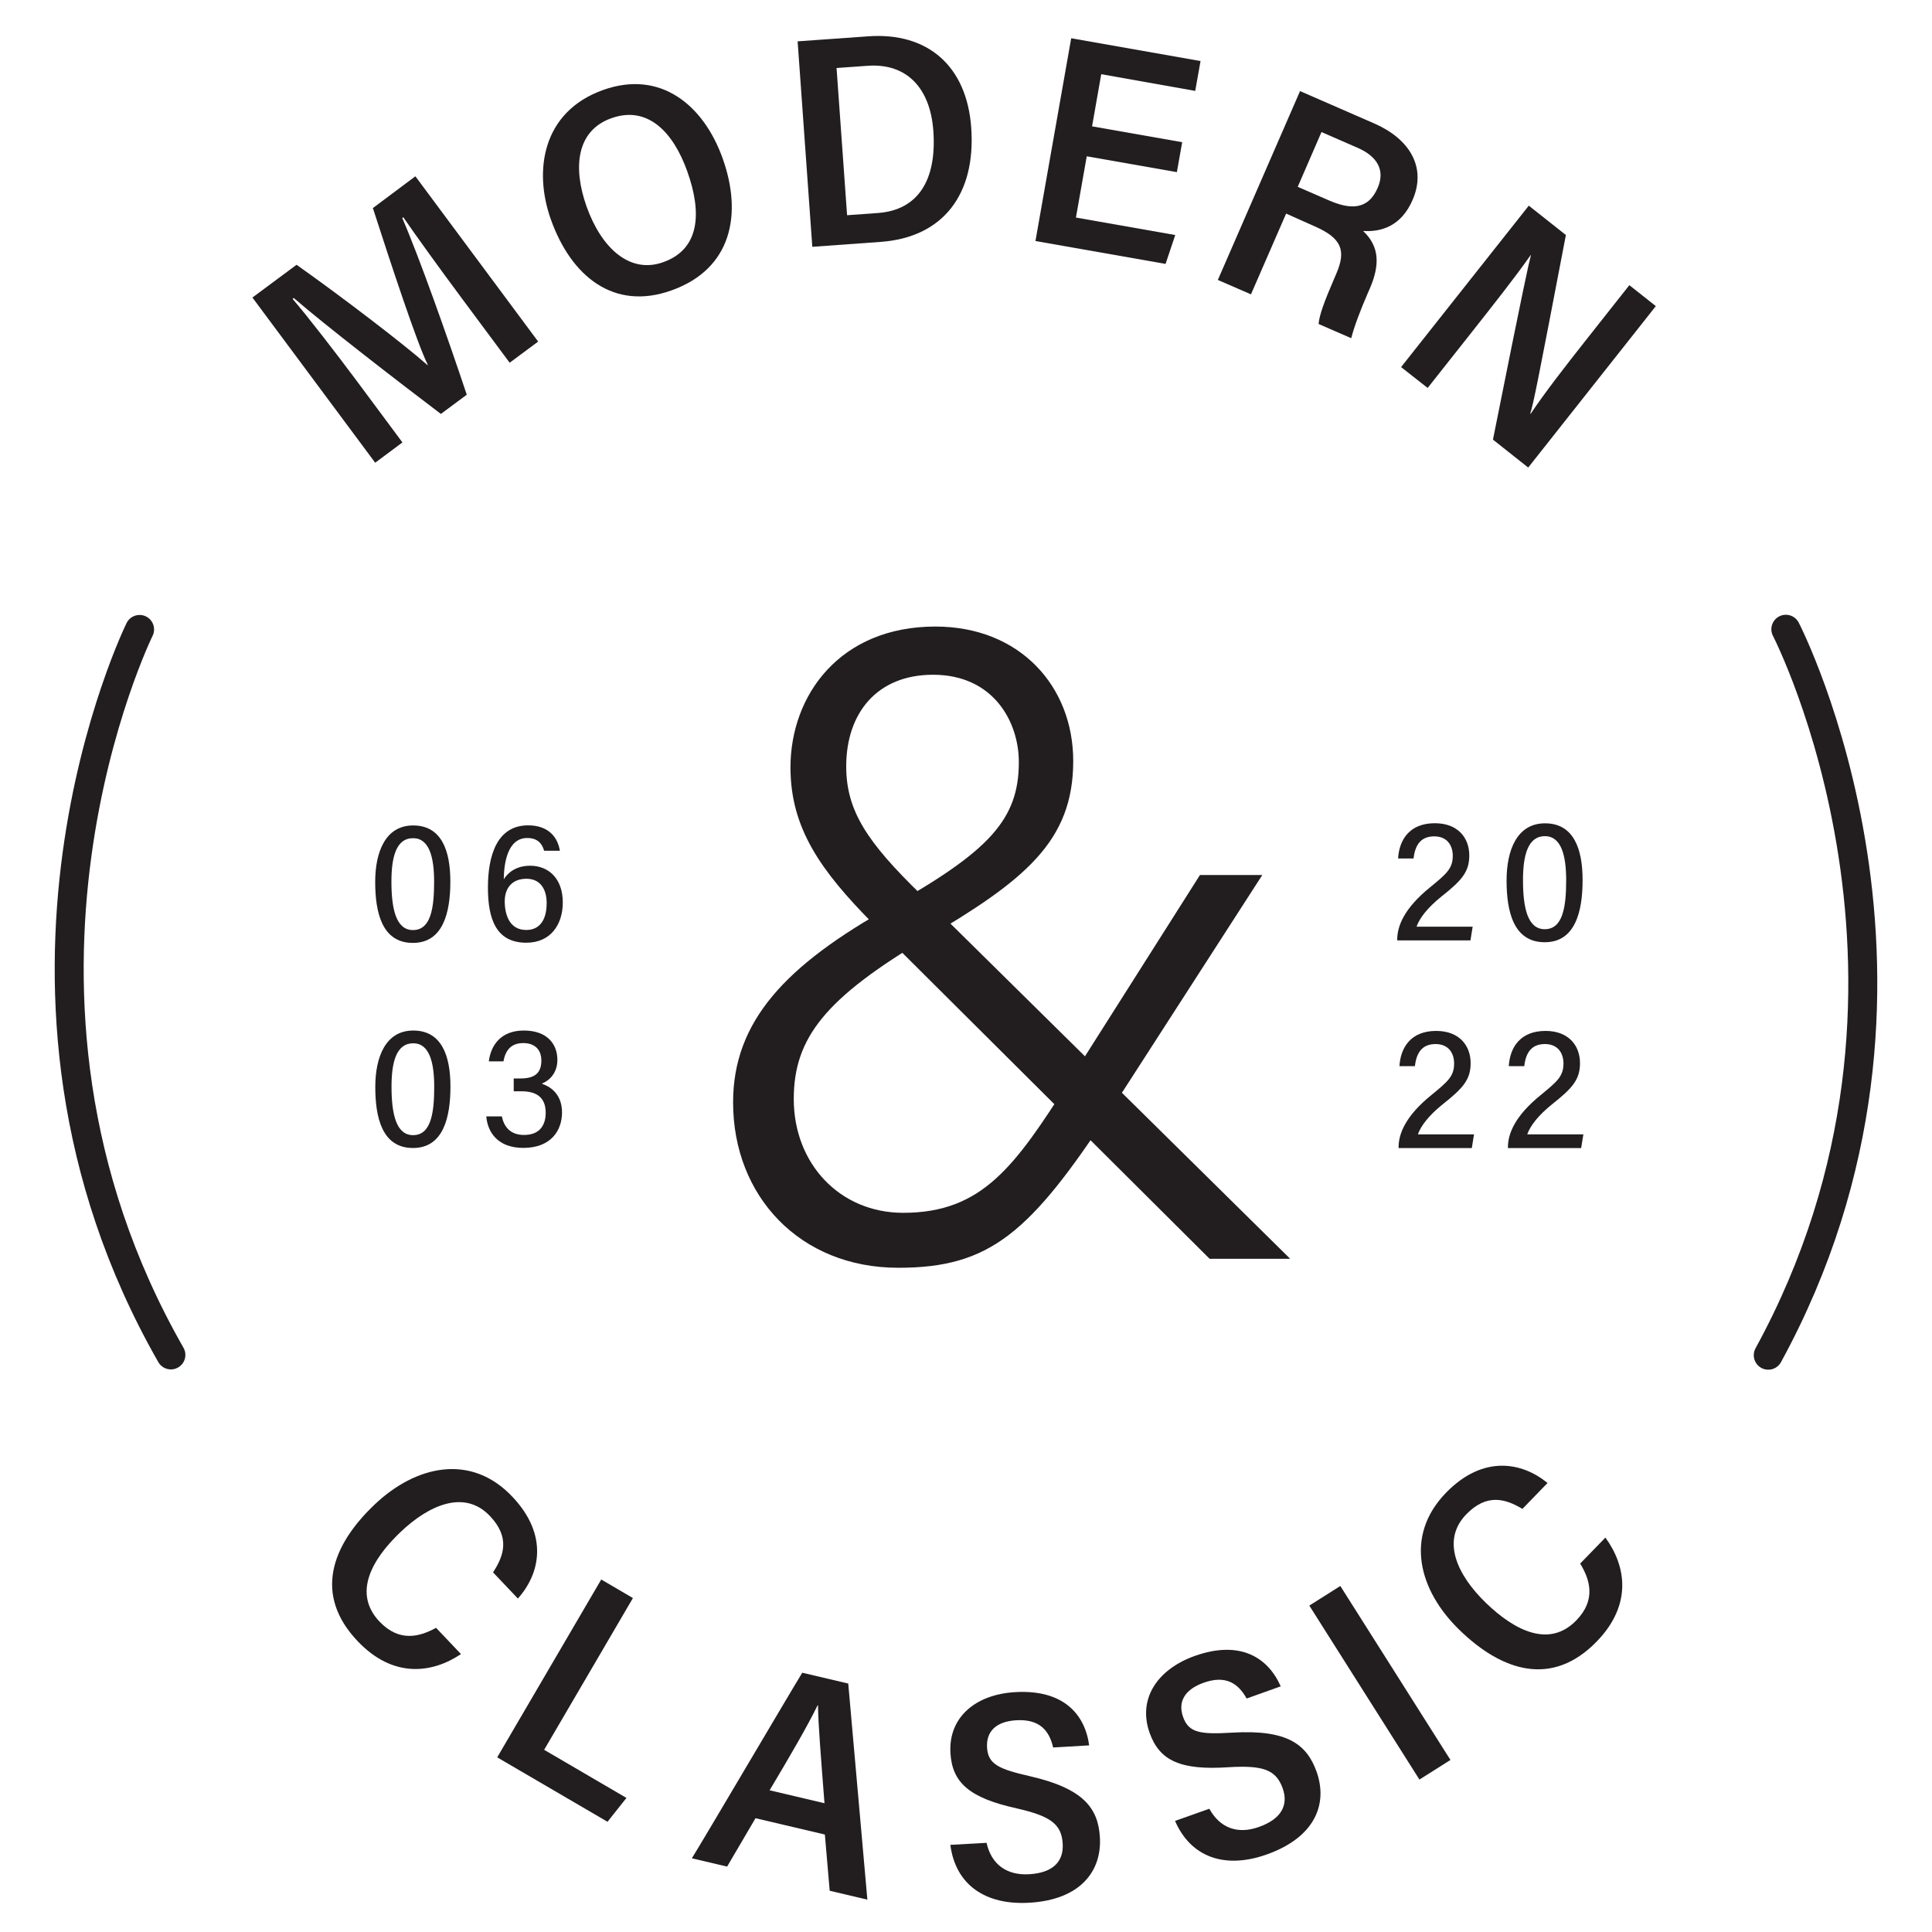 <?xml version="1.0" encoding="utf-8"?>
<!-- Generator: Adobe Illustrator 26.3.1, SVG Export Plug-In . SVG Version: 6.00 Build 0)  -->
<svg version="1.1" id="레이어_1" xmlns="http://www.w3.org/2000/svg" xmlns:xlink="http://www.w3.org/1999/xlink" x="0px"
	 y="0px" viewBox="0 0 200 200" style="enable-background:new 0 0 200 200;" xml:space="preserve">
<style type="text/css">
	.st0{fill:#221E1F;}
	.st1{fill:none;stroke:#221E1F;stroke-width:3;stroke-linecap:round;stroke-miterlimit:10;}
</style>
<g>
	<g>
		<g>
			<path class="st0" d="M130.68,90.57l-15.64,24.26c-8.38,12.79-12.53,16.41-22.05,16.41c-10.17,0-17.1-7.4-17.1-17.12
				c0-8.4,5.43-14.19,16.27-20.24c10.23-5.77,13.31-9.04,13.31-14.99c0-4.16-2.62-9.04-8.88-9.04c-5.84,0-8.99,4.01-8.99,9.48
				c0,4.61,2.17,7.85,7.75,13.28l38.21,37.7h-8.34L90.37,95.61c-5.42-5.48-8.54-9.88-8.54-16.17c0-7.46,5.11-14.58,15-14.58
				c8.75,0,14.27,6.19,14.27,13.92c0,8.34-5.04,12.36-15.3,18.39c-10.31,6.14-13.63,10.24-13.63,16.6c0,6.68,4.75,11.78,11.33,11.78
				c8.22,0,11.59-4.88,17.16-13.59l13.56-21.38H130.68z"/>
		</g>
	</g>
	<g>
		<g>
			<g>
				<path class="st0" d="M47.79,30.86c-2.23-3-4.71-6.43-6.04-8.37l-0.11,0.08c1.73,3.97,4.66,12.24,6.68,18.29l-2.68,1.99
					c-4.23-3.2-11.94-9.15-15.23-12l-0.12,0.09c1.62,1.89,4.47,5.58,6.66,8.52l4.71,6.34l-2.82,2.1L26.13,30.8l4.57-3.39
					c4.67,3.3,11.17,8.27,13.56,10.39l0.03-0.02c-1.14-2.29-3.91-10.73-5.69-16.24L43,18.25l12.71,17.11l-2.95,2.19L47.79,30.86z"/>
				<path class="st0" d="M74.81,16.4c2.06,5.77,0.95,11.43-5.29,13.66c-6.03,2.16-10.42-1.52-12.49-7.33
					c-1.81-5.05-0.9-11.16,5.39-13.41C68.36,7.19,72.83,10.86,74.81,16.4z M60.73,21.4c1.52,4.25,4.44,6.99,7.93,5.74
					c3.75-1.34,4.05-5.04,2.48-9.42c-1.43-4-4.07-6.84-7.86-5.48C59.67,13.53,59.28,17.34,60.73,21.4z"/>
				<path class="st0" d="M82.57,4.28l7.31-0.52c6.15-0.44,10.2,3.06,10.66,9.45c0.5,6.92-2.93,11.37-9.38,11.83l-7.07,0.51
					L82.57,4.28z M87.69,22.28l3.19-0.23c4.18-0.3,6.1-3.44,5.74-8.49c-0.31-4.37-2.69-7.04-6.8-6.75L86.6,7.04L87.69,22.28z"/>
				<path class="st0" d="M121.83,17.82l-9.33-1.64l-1.12,6.34l10.28,1.81l-1,2.99l-13.47-2.37l3.7-20.99l13.39,2.36l-0.55,3.09
					L114,7.68l-0.95,5.4l9.33,1.64L121.83,17.82z"/>
				<path class="st0" d="M133.14,22.11l-3.64,8.36l-3.43-1.49l8.51-19.55l7.68,3.35c3.64,1.59,5.45,4.51,3.97,7.92
					c-1.18,2.72-3.25,3.33-5.12,3.21c1.68,1.59,1.77,3.48,0.68,5.99l-0.2,0.45c-0.76,1.76-1.41,3.46-1.71,4.66l-3.38-1.47
					c0.07-0.93,0.64-2.45,1.63-4.73l0.2-0.47c1.05-2.42,0.55-3.7-2.26-4.92L133.14,22.11z M134.34,19.34l3.22,1.4
					c2.14,0.93,4.04,1.07,5.06-1.3c0.83-1.91-0.17-3.3-2.04-4.12l-3.78-1.65L134.34,19.34z"/>
				<path class="st0" d="M145.04,38l13.22-16.71l3.84,3.04c-2.91,15.19-3.36,17.49-3.69,18.48l0.04,0.03
					c1.47-2.2,3.6-4.94,5.75-7.66l4.47-5.66l2.74,2.17L158.2,48.4l-3.65-2.89c3.3-16.52,3.7-18.21,3.93-19.09l-0.02-0.02
					c-1.56,2.23-3.82,5.09-6.18,8.08l-4.49,5.68L145.04,38z"/>
			</g>
		</g>
		<g>
			<g>
				<path class="st0" d="M47.72,171.23c-2.97,1.99-7.01,2.55-10.7-1.34c-4.56-4.8-2.72-9.89,1.77-14.15
					c4.26-4.04,9.96-5.33,14.24-0.81c3.8,4,2.86,8.01,0.58,10.55l-2.57-2.71c1.13-1.73,1.78-3.62-0.32-5.83
					c-2.62-2.77-6.29-1.16-9.23,1.63c-3.05,2.89-4.96,6.38-2.21,9.29c2.06,2.17,4.17,1.58,5.86,0.65L47.72,171.23z"/>
				<path class="st0" d="M62.24,163.51l3.28,1.92l-9.19,15.71l8.52,4.98l-1.96,2.47l-11.42-6.67L62.24,163.51z"/>
				<path class="st0" d="M78.21,188.22l-2.94,5.01l-3.65-0.86c1.16-1.85,10.13-17.1,11.43-19.21l4.76,1.12l1.98,22.37l-3.9-0.92
					l-0.5-5.82L78.21,188.22z M85.35,186.67c-0.38-4.94-0.65-8.18-0.67-10.13l-0.04-0.01c-1.09,2.23-2.84,5.22-4.97,8.8
					L85.35,186.67z"/>
				<path class="st0" d="M102.13,190.77c0.48,2.19,2.04,3.39,4.42,3.25c2.49-0.15,3.57-1.35,3.46-3.16
					c-0.12-2.08-1.34-2.87-4.73-3.65c-4.9-1.08-6.7-2.65-6.89-5.71c-0.23-3.75,2.62-6.09,6.68-6.33c4.97-0.3,7.24,2.25,7.68,5.51
					l-3.73,0.22c-0.4-1.76-1.41-2.96-3.82-2.82c-2.13,0.13-3.12,1.19-3.02,2.83c0.1,1.73,1.23,2.23,4.47,2.97
					c5.51,1.27,7.03,3.3,7.21,6.31c0.21,3.49-2,6.47-7.3,6.78c-4.61,0.27-7.65-1.9-8.18-5.99L102.13,190.77z"/>
				<path class="st0" d="M125.19,187.24c1.08,1.97,2.91,2.69,5.15,1.88c2.35-0.84,3.05-2.3,2.44-4c-0.7-1.96-2.09-2.38-5.56-2.18
					c-5,0.34-7.18-0.66-8.21-3.55c-1.26-3.54,0.82-6.59,4.65-7.96c4.7-1.68,7.59,0.13,8.92,3.14l-3.53,1.26
					c-0.87-1.58-2.18-2.45-4.46-1.63c-2.01,0.72-2.67,2.02-2.11,3.56c0.58,1.63,1.8,1.8,5.12,1.6c5.65-0.33,7.67,1.2,8.69,4.04
					c1.18,3.3-0.11,6.77-5.12,8.56c-4.35,1.56-7.89,0.32-9.53-3.46L125.19,187.24z"/>
				<path class="st0" d="M138.75,164.18l11.4,18.01l-3.21,2.03l-11.4-18.01L138.75,164.18z"/>
				<path class="st0" d="M166.19,159.17c2.11,2.89,2.84,6.9-0.89,10.75c-4.61,4.75-9.77,3.13-14.21-1.18
					c-4.22-4.09-5.74-9.73-1.41-14.2c3.84-3.96,7.88-3.19,10.52-1.02l-2.6,2.68c-1.77-1.06-3.69-1.62-5.81,0.56
					c-2.65,2.73-0.9,6.33,2.02,9.16c3.02,2.92,6.59,4.69,9.37,1.82c2.08-2.14,1.4-4.23,0.4-5.88L166.19,159.17z"/>
			</g>
		</g>
		<path class="st1" d="M14.45,65.16c0,0-18.38,37.27,3.24,75.1"/>
		<path class="st1" d="M184.87,65.14c0,0,19.08,36.91-1.82,75.15"/>
	</g>
	<g>
		<g>
			<path class="st0" d="M144.64,97.36v-0.09c0-1.34,0.65-3.2,3.43-5.44c1.67-1.37,2.32-1.92,2.32-3.24c0-1.06-0.57-2.01-1.92-2.01
				c-1.39,0-1.98,0.89-2.14,2.29h-1.6c0.11-1.93,1.18-3.65,3.8-3.65c2.41,0,3.57,1.53,3.57,3.34c0,1.71-0.8,2.6-2.91,4.27
				c-1.39,1.12-2.24,2.2-2.55,3.1h5.81l-0.23,1.42H144.64z"/>
			<path class="st0" d="M163.83,91.1c0,3.26-0.76,6.44-3.92,6.44c-3.27,0-3.95-3.26-3.95-6.39c0-3.13,1.07-5.92,3.98-5.92
				C162.92,85.23,163.83,87.9,163.83,91.1z M157.66,91.11c0,2.9,0.49,5.08,2.25,5.08c1.84,0,2.22-2.21,2.22-5.06
				c0-2.55-0.5-4.57-2.2-4.57C158.15,86.56,157.66,88.57,157.66,91.11z"/>
			<path class="st0" d="M144.78,118.86v-0.09c0-1.34,0.65-3.2,3.43-5.44c1.67-1.37,2.32-1.92,2.32-3.24c0-1.06-0.57-2.01-1.92-2.01
				c-1.39,0-1.98,0.89-2.14,2.29h-1.6c0.11-1.93,1.18-3.65,3.8-3.65c2.41,0,3.57,1.53,3.57,3.34c0,1.71-0.8,2.6-2.91,4.27
				c-1.39,1.12-2.24,2.2-2.55,3.1h5.81l-0.23,1.42H144.78z"/>
			<path class="st0" d="M156.1,118.86v-0.09c0-1.34,0.65-3.2,3.43-5.44c1.67-1.37,2.32-1.92,2.32-3.24c0-1.06-0.57-2.01-1.92-2.01
				c-1.39,0-1.98,0.89-2.14,2.29h-1.6c0.11-1.93,1.18-3.65,3.8-3.65c2.41,0,3.57,1.53,3.57,3.34c0,1.71-0.8,2.6-2.91,4.27
				c-1.39,1.12-2.24,2.2-2.55,3.1h5.81l-0.23,1.42H156.1z"/>
		</g>
	</g>
	<g>
		<g>
			<path class="st0" d="M46.62,91.25c0,3.22-0.75,6.36-3.88,6.36c-3.23,0-3.9-3.22-3.9-6.32c0-3.09,1.06-5.84,3.93-5.84
				C45.72,85.45,46.62,88.08,46.62,91.25z M40.52,91.26c0,2.86,0.49,5.02,2.23,5.02c1.82,0,2.19-2.18,2.19-5
				c0-2.51-0.49-4.51-2.17-4.51C41,86.76,40.52,88.74,40.52,91.26z"/>
			<path class="st0" d="M56.33,88.07c-0.21-0.72-0.66-1.32-1.75-1.32c-2.04,0-2.41,2.6-2.43,4.27c0.45-0.72,1.32-1.4,2.73-1.4
				c1.93,0,3.38,1.35,3.38,3.8c0,2.31-1.28,4.17-3.77,4.17c-3.1,0-3.98-2.39-3.98-5.71c0-3.3,0.93-6.44,4.16-6.44
				c2.15,0,3.07,1.27,3.29,2.63H56.33z M56.59,93.49c0-1.47-0.68-2.52-2.09-2.52c-1.6,0-2.25,1.09-2.25,2.32
				c0,1.46,0.53,2.98,2.22,2.98C55.81,96.28,56.59,95.3,56.59,93.49z"/>
			<path class="st0" d="M46.63,112.48c0,3.22-0.75,6.36-3.88,6.36c-3.23,0-3.9-3.22-3.9-6.32c0-3.09,1.06-5.84,3.93-5.84
				C45.73,106.68,46.63,109.31,46.63,112.48z M40.53,112.49c0,2.86,0.49,5.02,2.23,5.02c1.82,0,2.19-2.18,2.19-5
				c0-2.51-0.49-4.51-2.17-4.51C41.01,108,40.53,109.98,40.53,112.49z"/>
			<path class="st0" d="M50.6,109.88c0.2-1.61,1.19-3.2,3.63-3.2c2.41,0,3.47,1.4,3.47,3.04c0,1.39-0.87,2.16-1.58,2.44v0.04
				c1.04,0.35,2.06,1.22,2.06,2.96c0,1.82-1.1,3.67-4.01,3.67c-2.6,0-3.69-1.58-3.83-3.26h1.61c0.22,1.06,0.86,1.92,2.3,1.92
				c1.69,0,2.24-1.1,2.24-2.3c0-1.65-1.03-2.22-2.5-2.22h-0.81v-1.33h0.73c1.41,0,2.13-0.53,2.13-1.85c0-1.16-0.7-1.81-1.87-1.81
				c-1.21,0-1.84,0.68-2.05,1.89H50.6z"/>
		</g>
	</g>
</g>
</svg>
